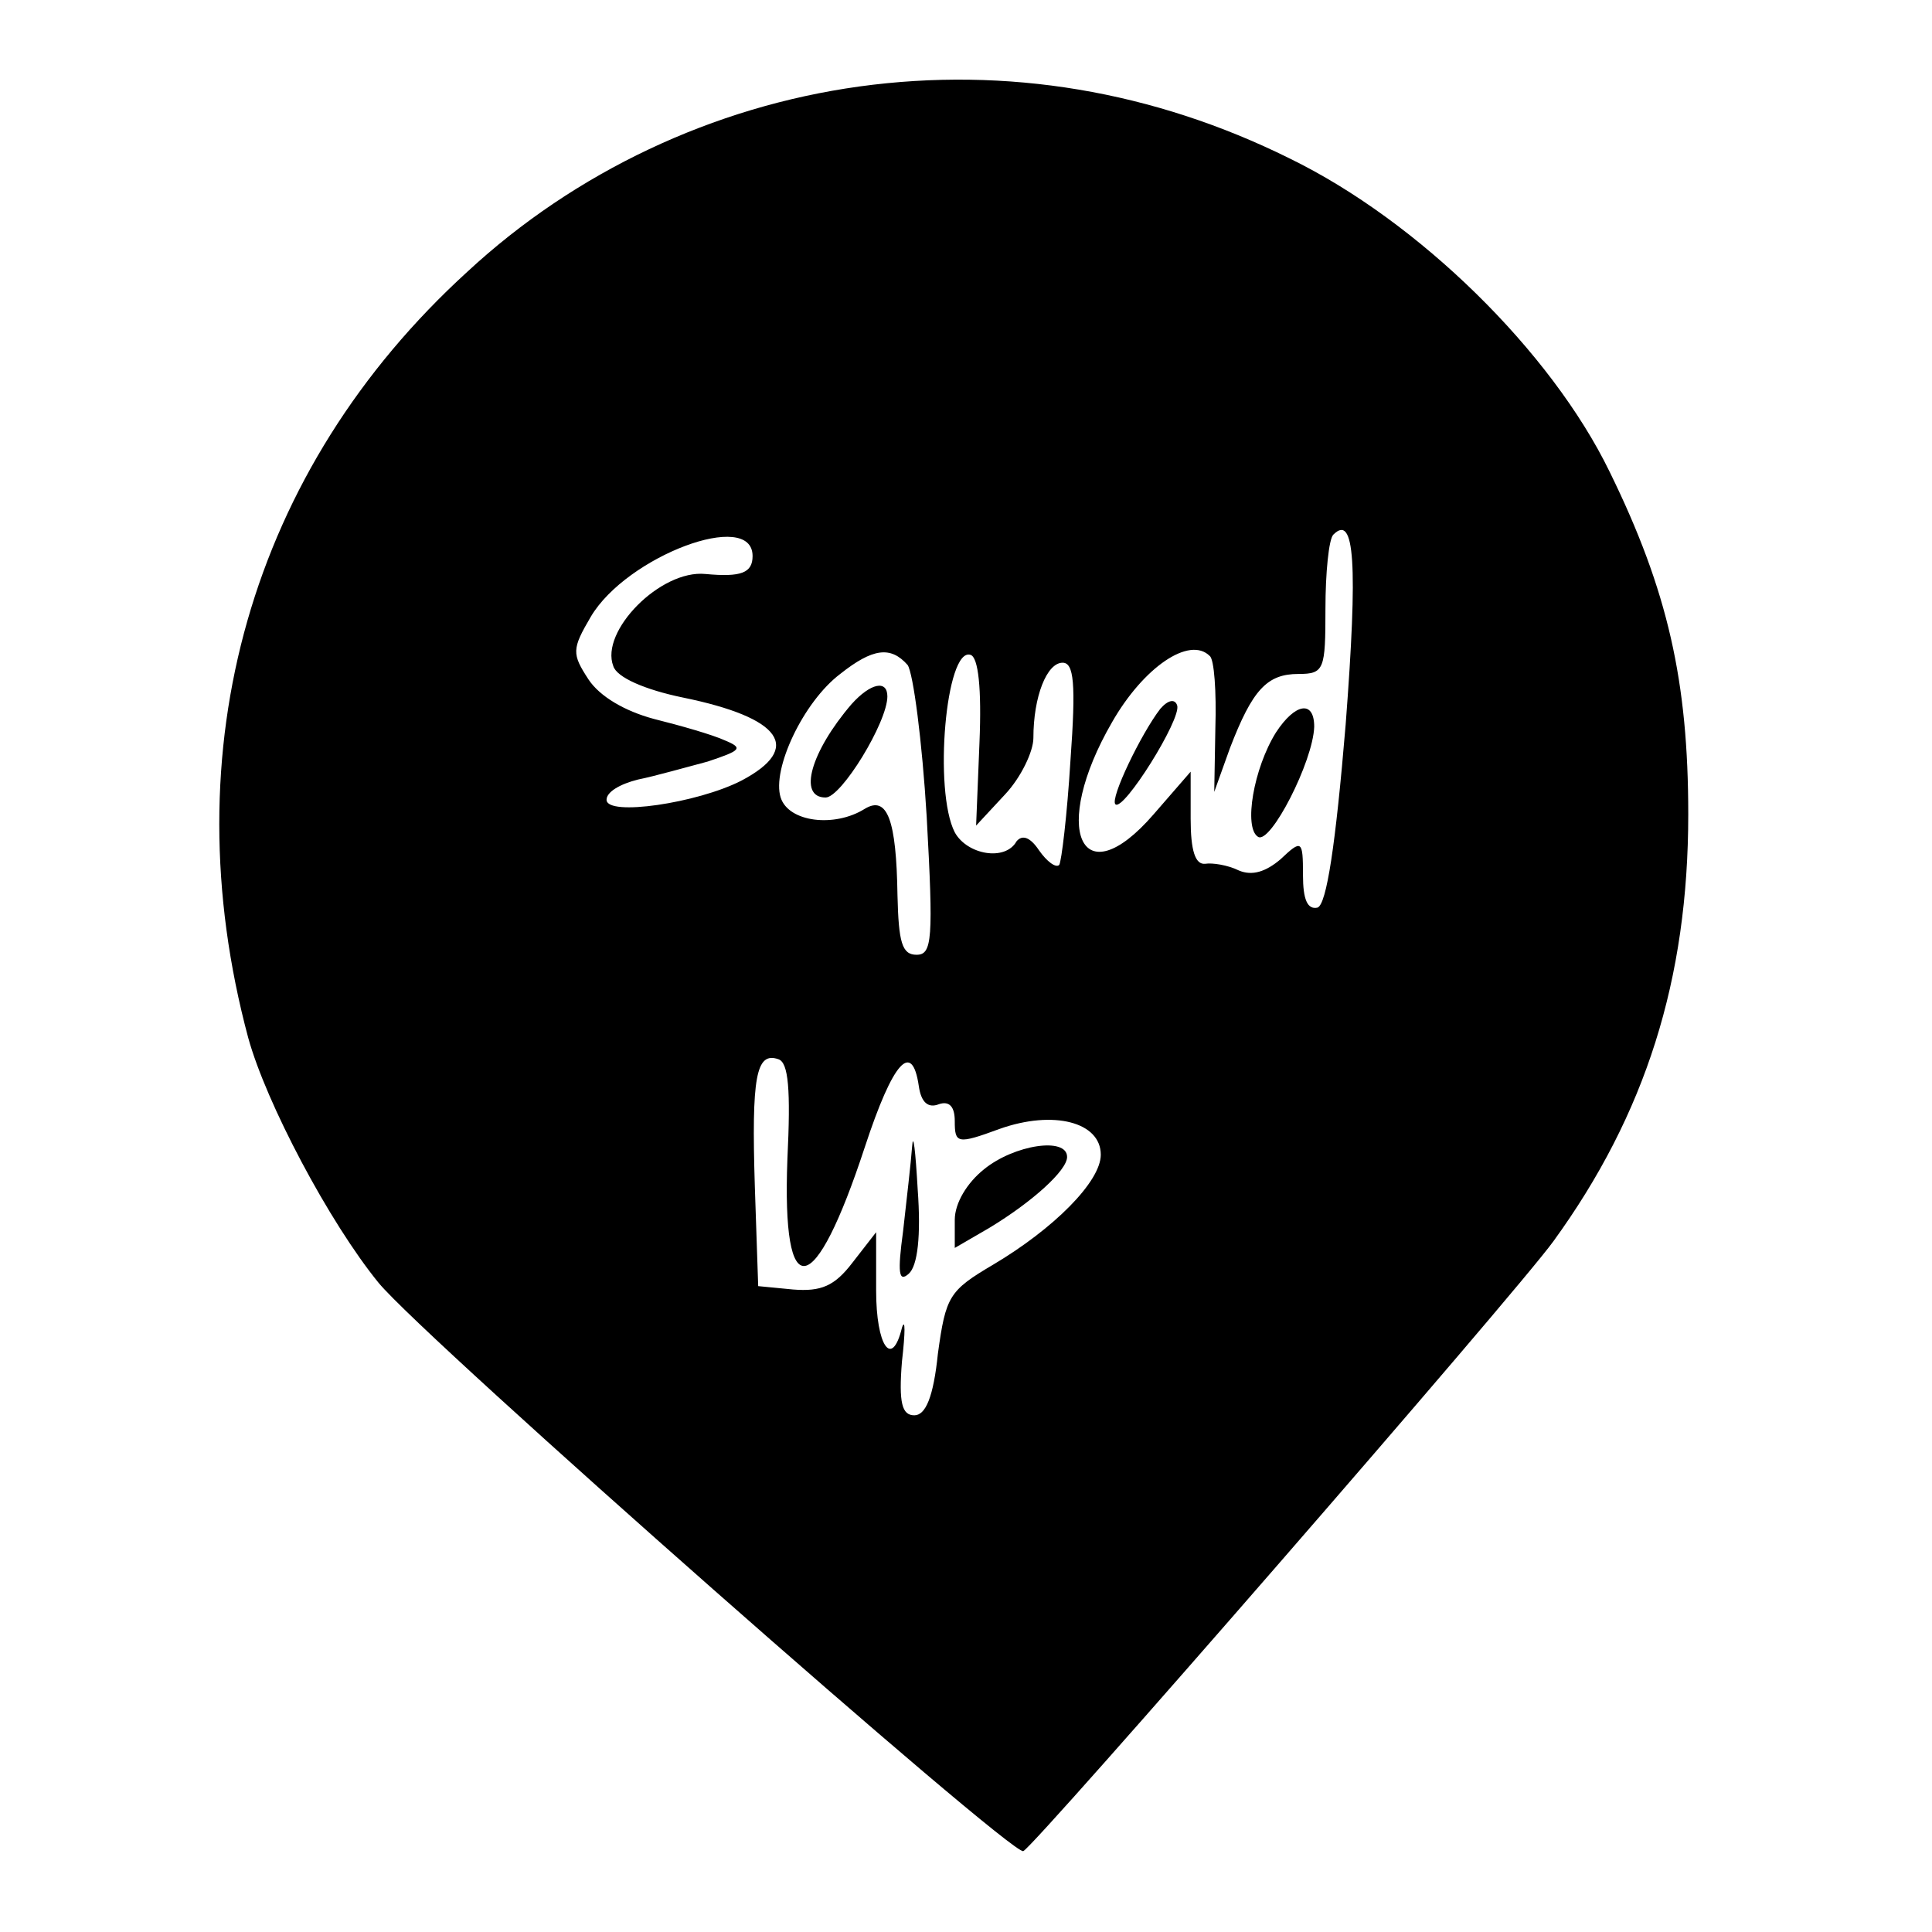 <?xml version="1.0" standalone="no"?>
<!DOCTYPE svg PUBLIC "-//W3C//DTD SVG 20010904//EN"
 "http://www.w3.org/TR/2001/REC-SVG-20010904/DTD/svg10.dtd">
<svg version="1.0" xmlns="http://www.w3.org/2000/svg"
 width="172pt" height="172pt" viewBox="0 0 172 172"
 preserveAspectRatio="xMidYMid meet">
<g transform="translate(0,172) scale(0.1,-0.1)"
fill="#000000" stroke="none">
<path d="M765 1643 c-130 -18 -253 -76 -349 -165 -193 -176 -264 -425 -195
-682 16 -58 72 -164 116 -218 41 -50 563 -510 574 -506 10 4 438 496 472 543
82 113 120 233 120 380 0 118 -18 199 -70 305 -52 107 -170 223 -285 279 -121
60 -252 82 -383 64z m433 -568 c-9 -108 -17 -160 -25 -163 -9 -2 -13 7 -13 29
0 31 -1 32 -20 14 -13 -11 -25 -15 -37 -10 -10 5 -24 7 -30 6 -9 -1 -13 12
-13 40 l0 42 -33 -38 c-65 -75 -92 -13 -37 82 28 49 69 77 87 59 4 -3 6 -32 5
-64 l-1 -57 14 39 c20 52 33 66 61 66 23 0 24 4 24 58 0 32 3 62 7 66 19 19
22 -25 11 -169z m-528 150 c0 -15 -10 -19 -42 -16 -40 4 -94 -51 -82 -82 3
-10 28 -21 62 -28 88 -18 107 -45 52 -74 -39 -20 -120 -32 -120 -17 0 7 12 14
28 18 15 3 43 11 62 16 30 10 32 12 15 19 -11 5 -39 13 -63 19 -26 7 -48 20
-58 35 -15 23 -15 27 2 56 32 54 144 96 144 54z m138 -97 c5 -7 13 -68 17
-135 6 -109 5 -123 -9 -123 -13 0 -16 11 -17 53 -1 67 -9 89 -29 77 -27 -17
-68 -12 -75 10 -8 25 20 85 53 110 29 23 45 25 60 8z m64 -69 l-3 -74 26 28
c14 15 25 38 25 50 0 37 12 67 26 67 10 0 12 -18 7 -87 -3 -49 -8 -90 -10 -93
-3 -3 -11 3 -18 13 -8 12 -15 14 -20 8 -10 -18 -44 -12 -55 8 -19 37 -8 165
14 158 7 -2 10 -30 8 -78z m-171 -371 c-5 -131 24 -126 69 11 25 76 42 95 48
54 2 -14 8 -20 18 -16 9 3 14 -2 14 -15 0 -20 2 -21 40 -7 48 17 90 6 90 -23
0 -24 -42 -66 -96 -98 -39 -23 -42 -28 -49 -79 -4 -39 -11 -55 -21 -55 -11 0
-14 11 -11 48 3 26 3 39 0 30 -9 -37 -23 -16 -23 33 l0 52 -21 -27 c-16 -21
-28 -26 -53 -24 l-31 3 -3 89 c-3 97 1 120 21 113 9 -3 11 -27 8 -89z"/>
<path d="M1033 1089 c-17 -22 -45 -80 -40 -85 7 -7 59 76 55 88 -2 6 -8 5 -15
-3z"/>
<path d="M1136 1068 c-20 -32 -29 -85 -16 -93 11 -7 49 67 50 98 0 24 -17 21
-34 -5z"/>
<path d="M758 1093 c-36 -42 -48 -83 -23 -83 14 0 55 67 55 90 0 15 -15 12
-32 -7z"/>
<path d="M812 699 c-1 -14 -5 -48 -8 -75 -5 -37 -4 -46 5 -38 8 7 11 34 8 75
-2 35 -4 52 -5 38z"/>
<path d="M876 679 c-15 -12 -26 -30 -26 -45 l0 -25 31 18 c38 23 69 51 69 63
0 18 -47 11 -74 -11z"/>
</g>
</svg>
